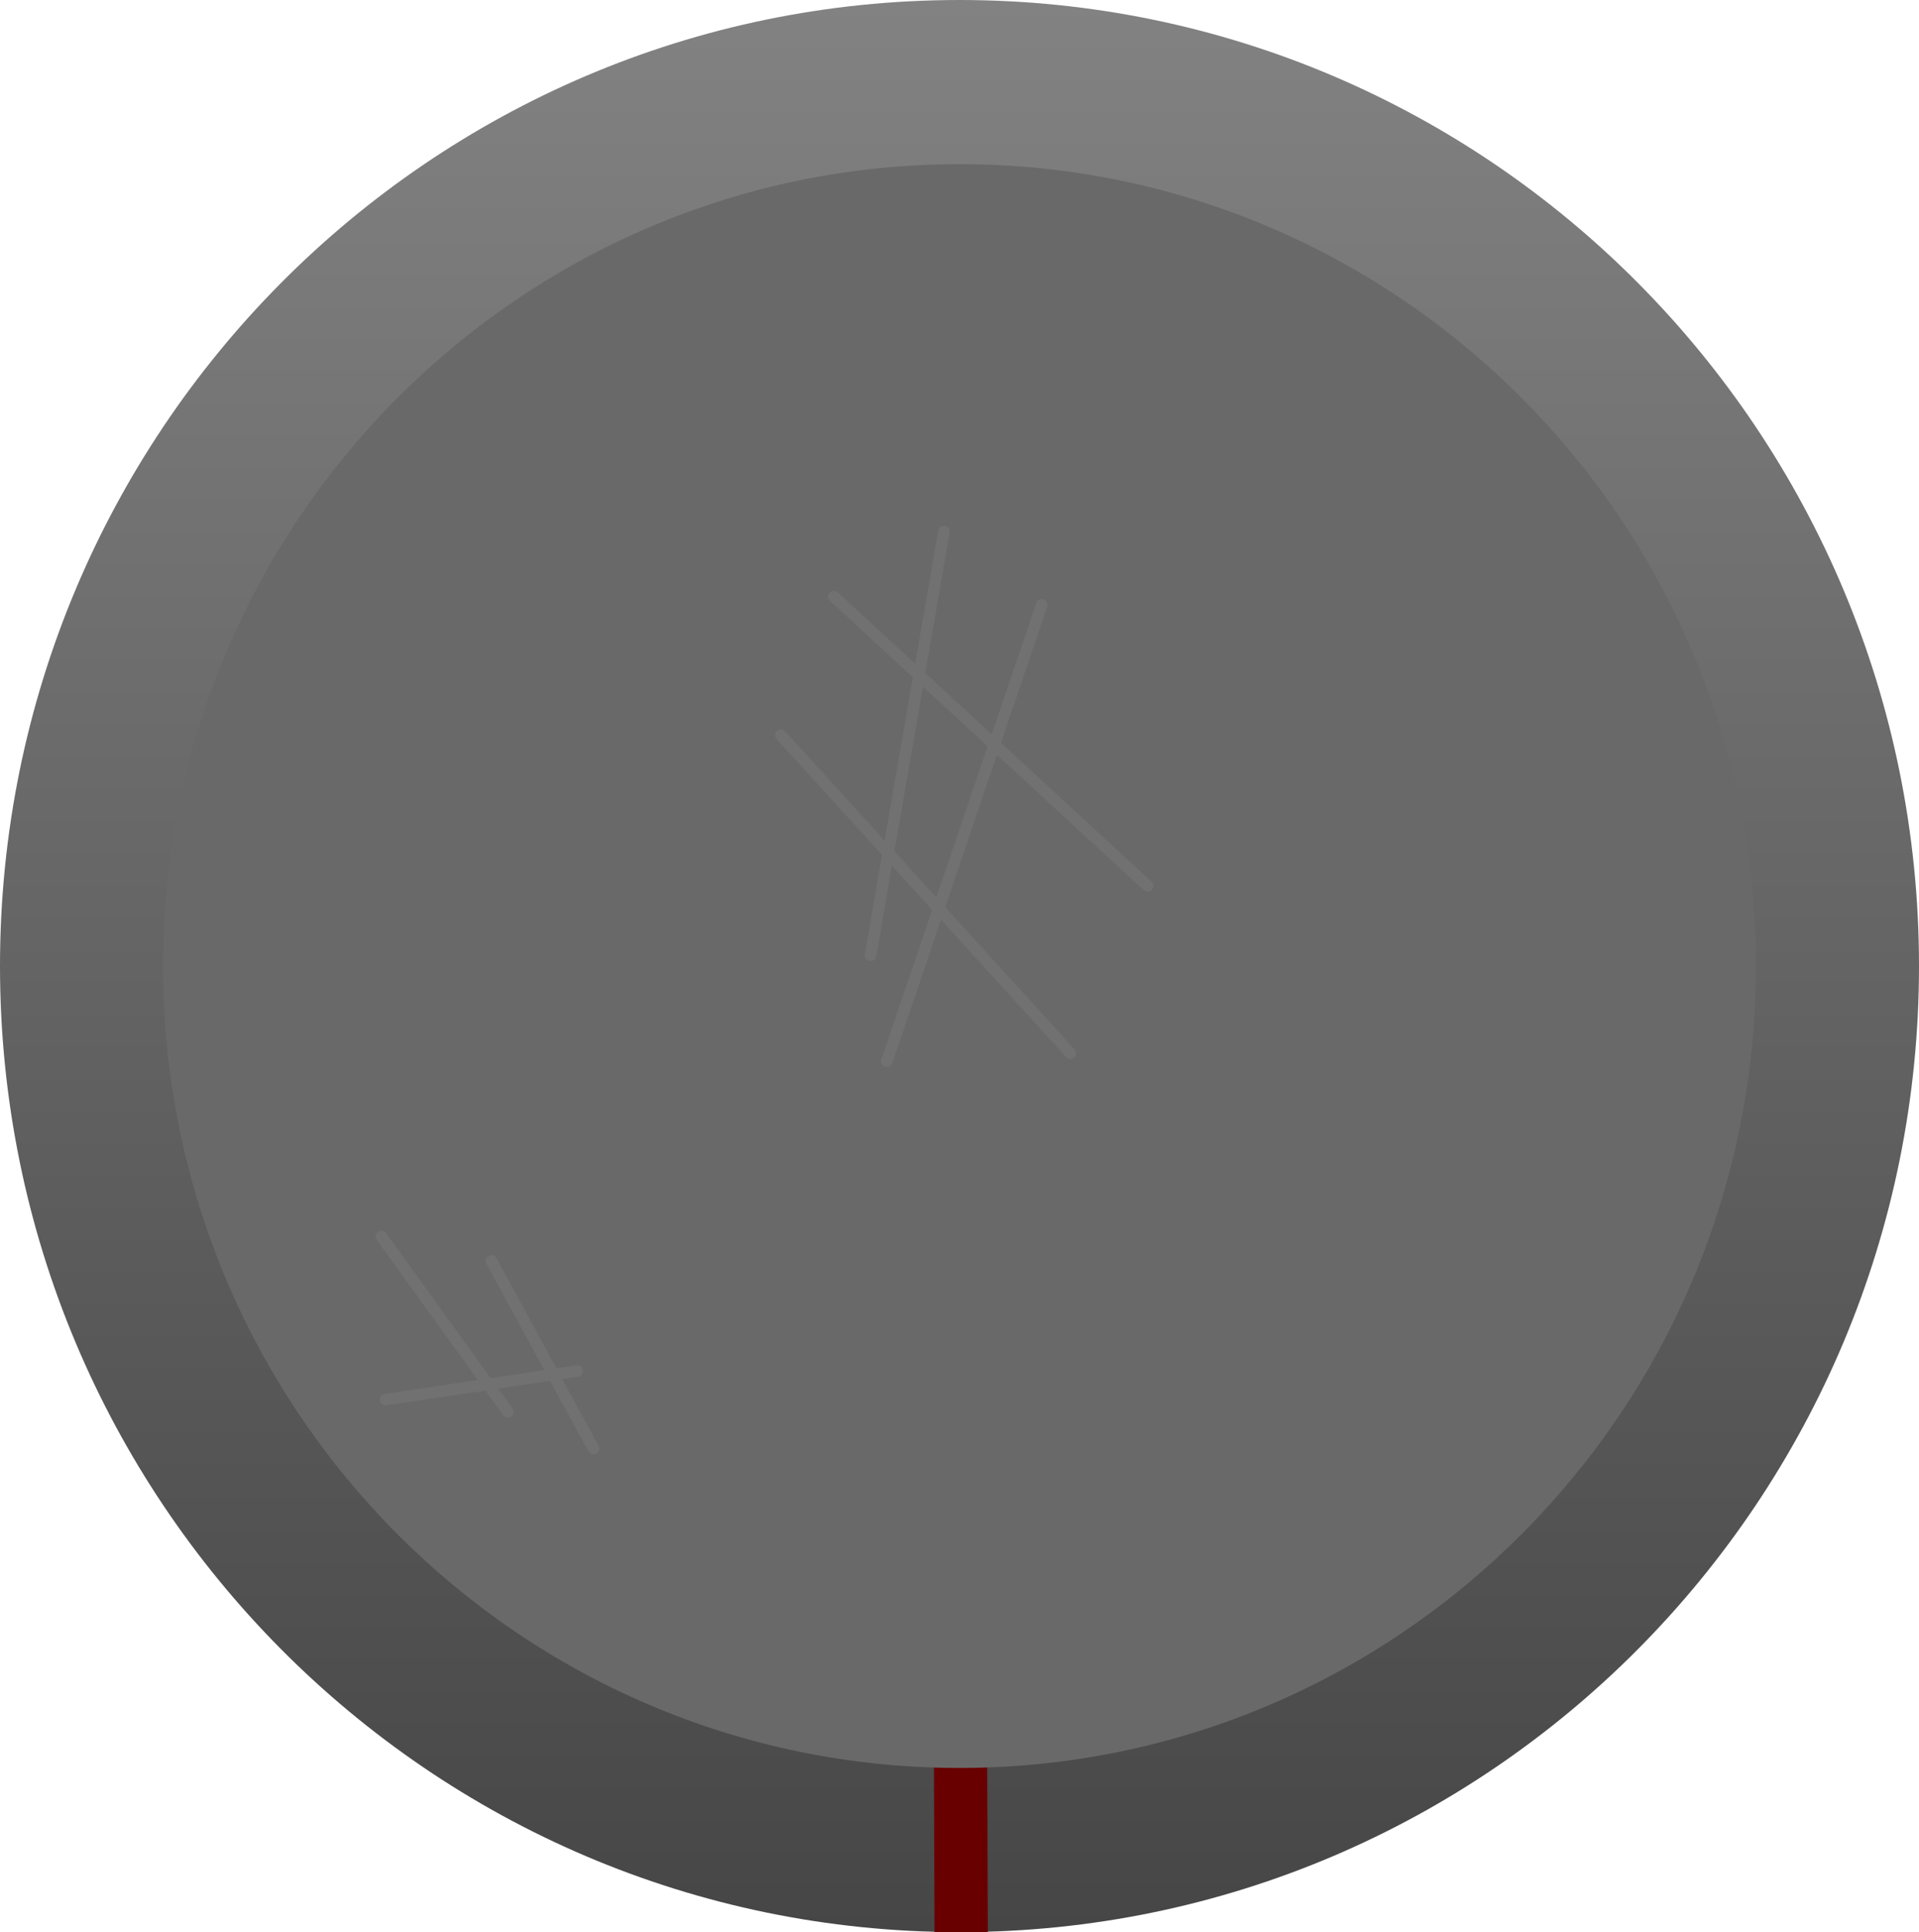 <svg version="1.1" xmlns="http://www.w3.org/2000/svg" xmlns:xlink="http://www.w3.org/1999/xlink" width="83.162" height="83.739" viewBox="0,0,83.162,83.739"><defs><linearGradient x1="240" y1="138.131" x2="240" y2="221.863" gradientUnits="userSpaceOnUse" id="color-1"><stop offset="0" stop-color="#828282"/><stop offset="1" stop-color="#464646"/></linearGradient><radialGradient cx="240.002" cy="180.825" r="20.487" gradientUnits="userSpaceOnUse" id="color-2"><stop offset="0" stop-color="#9f0000"/><stop offset="1" stop-color="#690000"/></radialGradient></defs><g transform="translate(-198.419,-138.131)"><g data-paper-data="{&quot;isPaintingLayer&quot;:true}" fill-rule="nonzero" stroke-linejoin="miter" stroke-miterlimit="10" stroke-dasharray="" stroke-dashoffset="0" style="mix-blend-mode: normal"><g><path d="M240,221.863c-22.965,0 -41.581,-18.744 -41.581,-41.866c0,-23.122 18.616,-41.866 41.581,-41.866c22.965,0 41.581,18.744 41.581,41.866c0,23.122 -18.616,41.866 -41.581,41.866z" fill="url(#color-1)" stroke="none" stroke-width="0" stroke-linecap="butt"/><path d="M238.917,221.869l-0.144,-40.968l2.31,-0.006l0.144,40.968z" fill="url(#color-2)" stroke="none" stroke-width="0" stroke-linecap="butt"/><path d="M240,214.749c-19.062,0 -34.516,-15.559 -34.516,-34.752c0,-19.193 15.453,-34.752 34.516,-34.752c19.062,0 34.516,15.559 34.516,34.752c0,19.193 -15.453,34.752 -34.516,34.752z" fill="#696969" stroke="none" stroke-width="0" stroke-linecap="butt"/><path d="M239.325,161.162l-3.179,18.37" fill="none" stroke="#717171" stroke-width="0.5" stroke-linecap="round"/><path d="M243.564,164.341l-6.712,19.783" fill="none" stroke="#717171" stroke-width="0.5" stroke-linecap="round"/><path d="M248.157,176.529l-13.601,-12.541" fill="none" stroke="#717171" stroke-width="0.5" stroke-linecap="round"/><path d="M232.26,169.994l12.541,13.778" fill="none" stroke="#717171" stroke-width="0.5" stroke-linecap="round"/><path d="M214.949,191.72l5.476,7.595" fill="none" stroke="#717171" stroke-width="0.5" stroke-linecap="round"/><path d="M219.719,192.78l4.416,8.125" fill="none" stroke="#717171" stroke-width="0.5" stroke-linecap="round"/><path d="M223.428,197.549l-8.302,1.236" fill="none" stroke="#717171" stroke-width="0.5" stroke-linecap="round"/></g></g></g></svg>